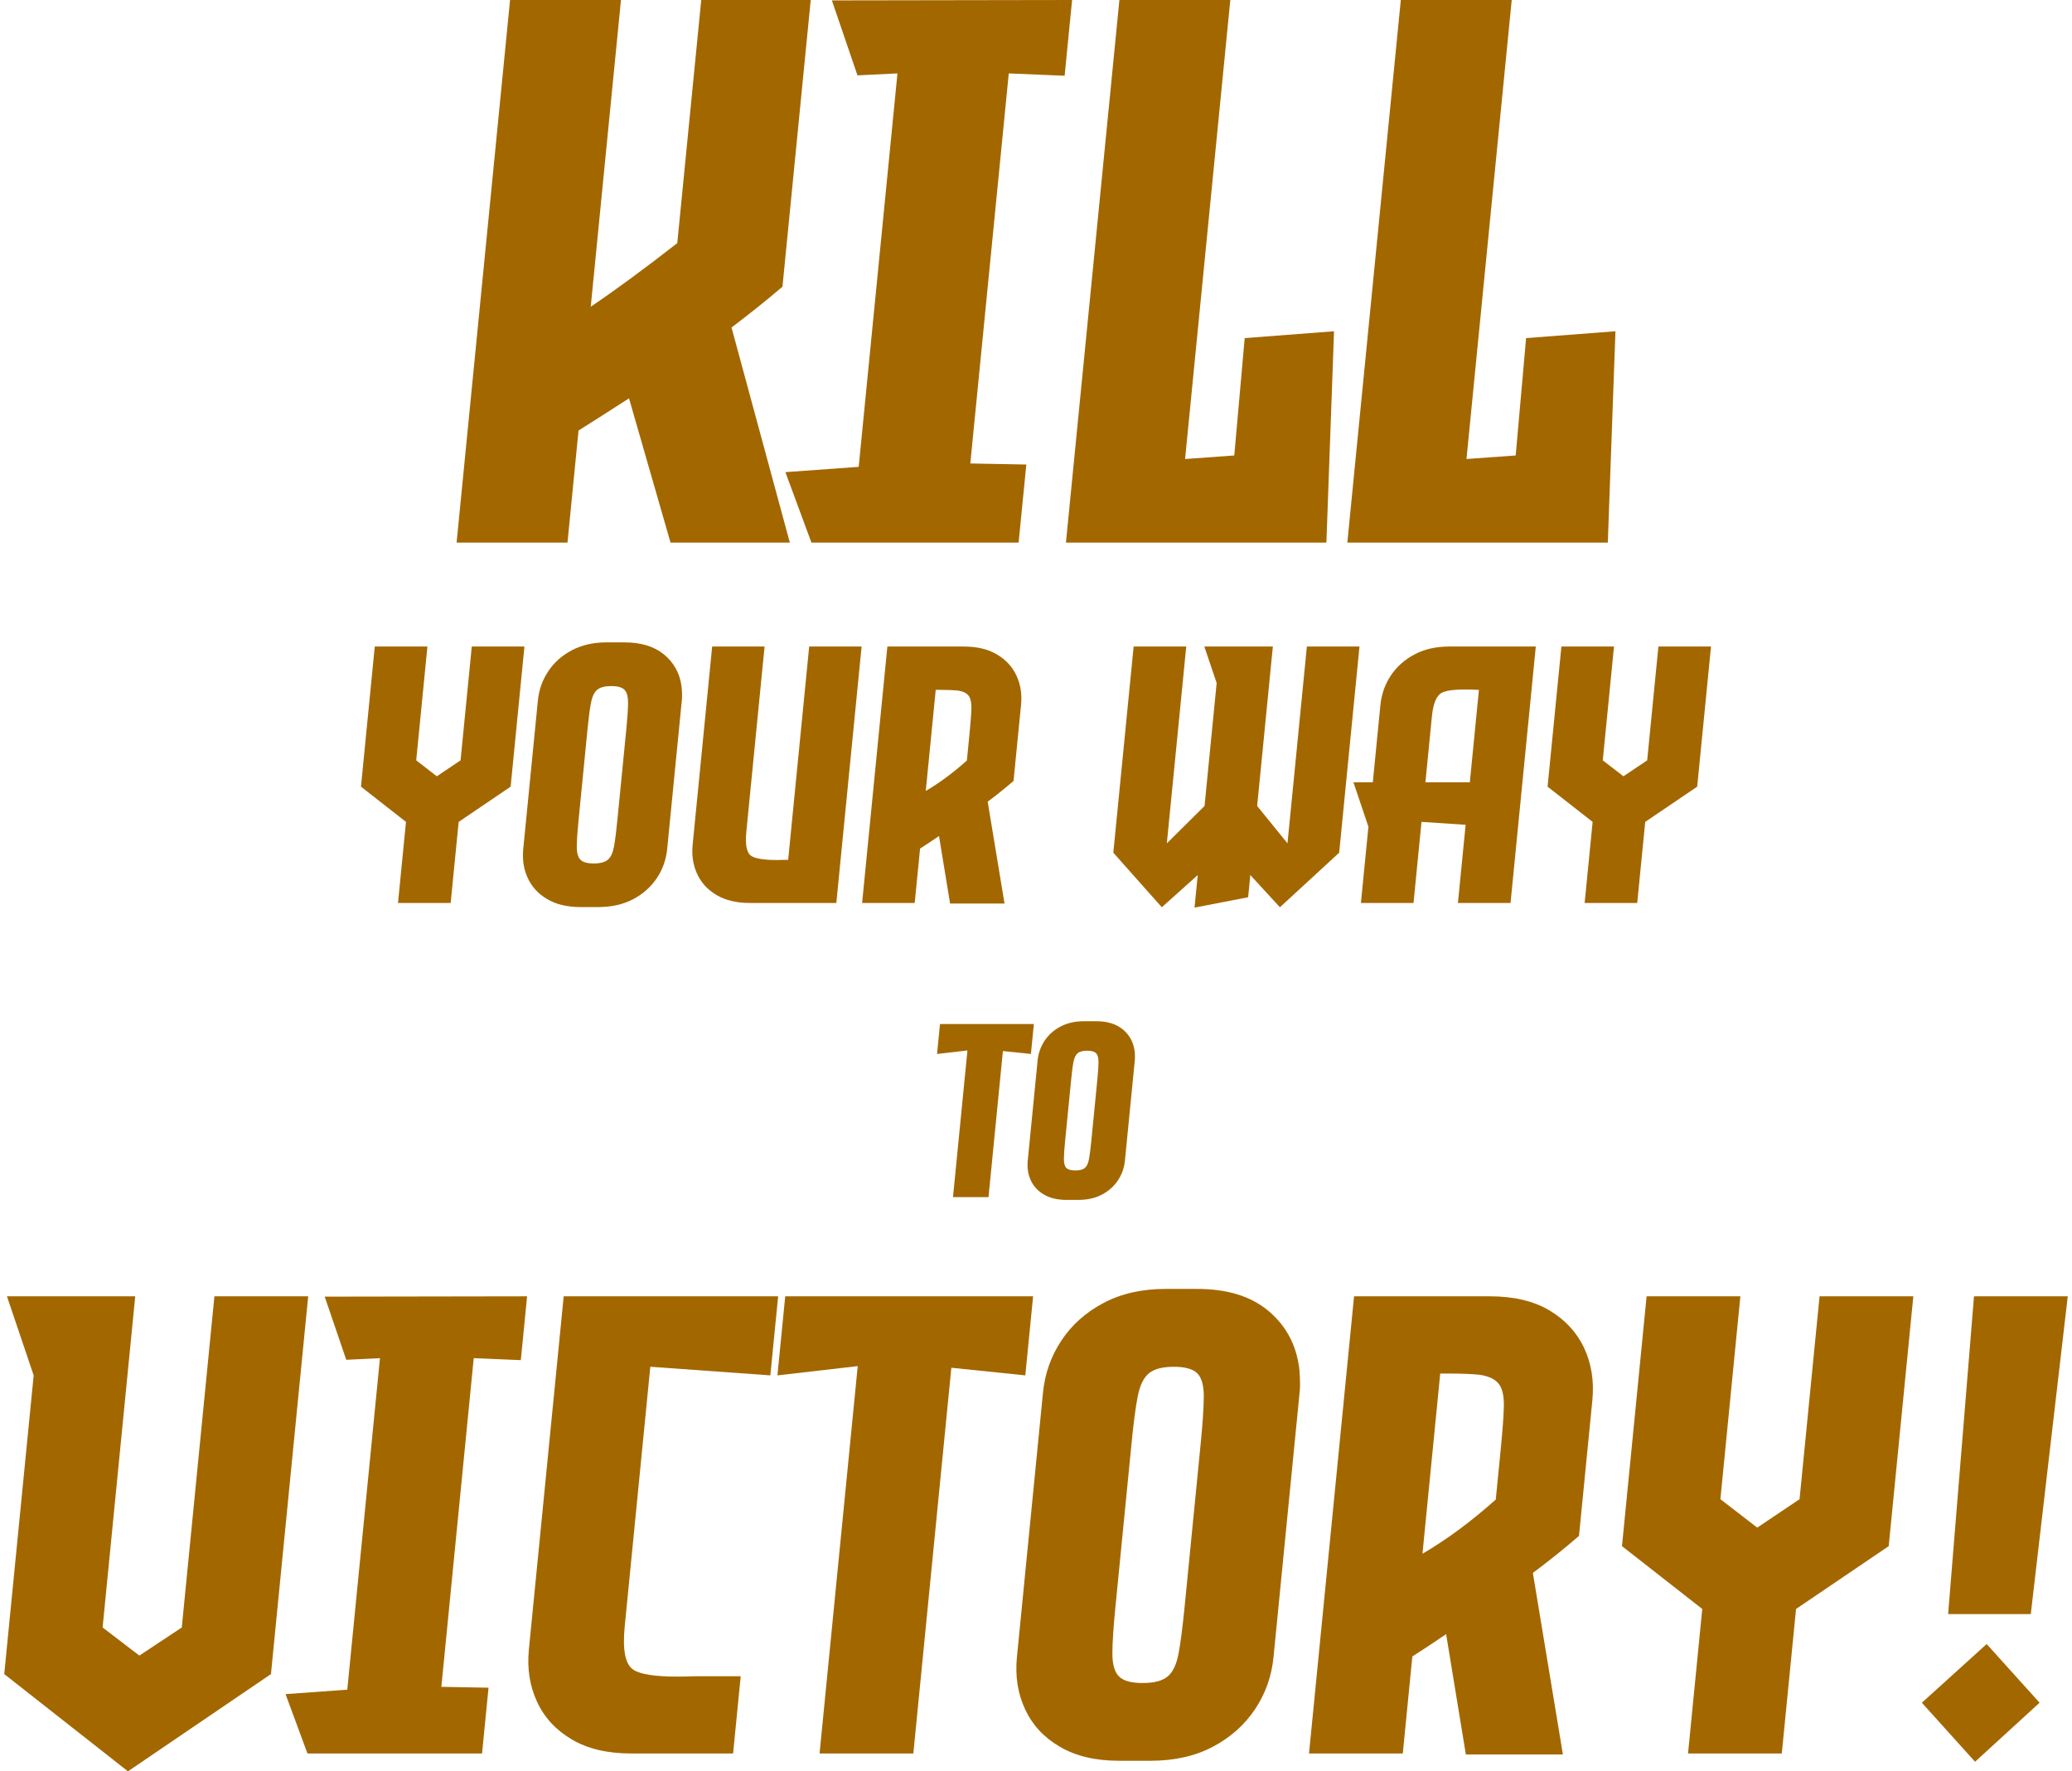 <svg width="131" height="112" viewBox="0 0 131 112" fill="none" xmlns="http://www.w3.org/2000/svg">
<path d="M42.393 34.307L39.769 25.186C38.582 25.955 37.51 26.633 36.577 27.221L35.879 34.307H28.868L32.248 0H39.26L37.349 19.393C38.89 18.355 40.713 17.015 42.82 15.372L44.335 0H51.257L49.471 18.126C48.489 18.968 47.416 19.826 46.25 20.708L49.936 34.307H42.393Z" fill="#A36700"/>
<path d="M67.31 4.789L63.778 4.642L61.347 29.305L64.888 29.371L64.401 34.307H51.301L49.656 29.853L54.29 29.518L56.741 4.642L54.212 4.765L52.595 0.025L67.782 0L67.31 4.789Z" fill="#A36700"/>
<path d="M84.343 20.945L83.86 34.307H67.393L70.773 0H77.785L74.926 29.019H74.974L78.036 28.799L78.694 21.378L84.343 20.945Z" fill="#A36700"/>
<path d="M102.135 20.945L101.652 34.307H85.184L88.565 0H95.577L92.717 29.019H92.766L95.828 28.799L96.486 21.378L102.135 20.945Z" fill="#A36700"/>
<path d="M33.157 40.88L32.284 49.74L28.998 51.968L28.493 57.094H25.163L25.668 51.968L22.822 49.74L23.694 40.88H27.023L26.315 48.076L27.618 49.084L29.118 48.076L29.828 40.88H33.157Z" fill="#A36700"/>
<path d="M43.076 43.313C43.096 43.418 43.108 43.569 43.117 43.758C43.125 43.951 43.125 44.109 43.113 44.229L42.182 53.676C42.115 54.356 41.895 54.974 41.525 55.526C41.153 56.082 40.653 56.526 40.03 56.855C39.403 57.187 38.668 57.353 37.822 57.353H36.702C35.868 57.353 35.166 57.187 34.603 56.855C34.037 56.526 33.629 56.082 33.371 55.526C33.112 54.974 33.015 54.356 33.082 53.676L34.007 44.295C34.073 43.619 34.292 43.001 34.66 42.449C35.027 41.892 35.523 41.448 36.154 41.116C36.782 40.784 37.517 40.617 38.351 40.617H39.471C40.522 40.617 41.354 40.869 41.969 41.371C42.58 41.873 42.952 42.522 43.076 43.313ZM39.601 46.083C39.67 45.376 39.705 44.824 39.709 44.434C39.709 44.04 39.632 43.765 39.477 43.611C39.322 43.456 39.044 43.379 38.646 43.379C38.245 43.379 37.951 43.456 37.762 43.611C37.573 43.765 37.442 44.04 37.365 44.434C37.288 44.824 37.218 45.376 37.148 46.083L36.576 51.888C36.506 52.599 36.467 53.147 36.467 53.541C36.467 53.934 36.544 54.205 36.7 54.36C36.854 54.518 37.132 54.595 37.541 54.595C37.947 54.595 38.244 54.518 38.43 54.36C38.615 54.205 38.742 53.934 38.816 53.541C38.889 53.147 38.959 52.599 39.029 51.888L39.601 46.083Z" fill="#A36700"/>
<path d="M51.16 40.88H54.474L52.876 57.094H47.411C46.573 57.094 45.875 56.928 45.308 56.596C44.746 56.264 44.334 55.819 44.077 55.26C43.819 54.704 43.725 54.086 43.792 53.405L45.026 40.88H48.34L47.186 52.591C47.104 53.429 47.211 53.942 47.51 54.128C47.783 54.294 48.331 54.379 49.161 54.379C49.32 54.379 49.49 54.375 49.672 54.367H49.831L51.16 40.88Z" fill="#A36700"/>
<path d="M60.068 57.129L59.368 52.861C58.95 53.147 58.55 53.414 58.171 53.653L57.831 57.094H54.506L56.103 40.88H60.924C61.77 40.88 62.472 41.046 63.03 41.379C63.588 41.711 64 42.155 64.262 42.711C64.524 43.271 64.621 43.889 64.554 44.569L64.08 49.377C63.595 49.798 63.05 50.239 62.445 50.69L63.51 57.129H60.068ZM59.16 43.619L58.53 50.011C59.395 49.505 60.261 48.863 61.13 48.087L61.301 46.345C61.366 45.681 61.406 45.164 61.415 44.793C61.424 44.426 61.366 44.155 61.236 43.986C61.102 43.816 60.874 43.707 60.545 43.661C60.27 43.634 59.905 43.619 59.441 43.619H59.16Z" fill="#A36700"/>
<path d="M82.626 40.88H85.952L84.668 53.915L80.921 57.365L79.051 55.329L78.913 56.731L75.523 57.388L75.726 55.329L73.455 57.365L70.388 53.915L71.673 40.88H74.999L73.772 53.324L76.156 50.961L76.922 43.186L76.142 40.88H80.475L79.482 50.961L81.4 53.324L82.626 40.88Z" fill="#A36700"/>
<path d="M91.634 40.88H97.099L95.502 57.094H92.176L92.663 52.151L89.885 51.968H89.873L89.368 57.094H86.043L86.517 52.274L85.57 49.467H86.794L87.276 44.569C87.344 43.889 87.563 43.271 87.935 42.711C88.306 42.155 88.802 41.711 89.43 41.379C90.053 41.046 90.788 40.88 91.634 40.88ZM90.12 49.467H92.928L93.504 43.619H93.492C93.177 43.603 92.888 43.596 92.633 43.596C91.923 43.596 91.433 43.661 91.164 43.8C90.823 43.974 90.612 44.468 90.531 45.291L90.12 49.467Z" fill="#A36700"/>
<path d="M108.177 40.88L107.303 49.74L104.017 51.968L103.512 57.094H100.187L100.692 51.968L97.844 49.74L98.718 40.88H102.043L101.334 48.076L102.641 49.084L104.142 48.076L104.851 40.88H108.177Z" fill="#A36700"/>
<path d="M65.365 64.748L65.178 66.641L63.408 66.458L62.497 75.694H60.252L61.166 66.419L59.244 66.641L59.43 64.748H65.365Z" fill="#A36700"/>
<path d="M71.725 66.391C71.739 66.461 71.747 66.563 71.753 66.691C71.758 66.821 71.758 66.928 71.75 67.009L71.122 73.387C71.076 73.846 70.928 74.262 70.678 74.636C70.427 75.011 70.089 75.311 69.669 75.533C69.245 75.757 68.749 75.869 68.178 75.869H67.422C66.858 75.869 66.385 75.757 66.005 75.533C65.623 75.311 65.347 75.011 65.173 74.636C64.999 74.262 64.933 73.846 64.978 73.387L65.602 67.053C65.647 66.597 65.795 66.179 66.043 65.806C66.291 65.431 66.626 65.131 67.052 64.907C67.476 64.683 67.972 64.571 68.535 64.571H69.291C70.001 64.571 70.563 64.74 70.978 65.079C71.39 65.418 71.642 65.856 71.725 66.391ZM69.379 68.26C69.426 67.783 69.45 67.41 69.452 67.147C69.452 66.881 69.4 66.696 69.295 66.592C69.191 66.487 69.003 66.435 68.735 66.435C68.464 66.435 68.265 66.487 68.138 66.592C68.01 66.696 67.922 66.881 67.869 67.147C67.817 67.41 67.77 67.783 67.723 68.26L67.337 72.179C67.29 72.659 67.264 73.029 67.264 73.295C67.264 73.562 67.316 73.743 67.42 73.848C67.524 73.955 67.712 74.007 67.989 74.007C68.263 74.007 68.463 73.955 68.588 73.848C68.713 73.743 68.799 73.562 68.849 73.295C68.898 73.029 68.946 72.659 68.993 72.179L69.379 68.26Z" fill="#A36700"/>
<path d="M13.556 81.965H19.485L17.131 105.851L8.09 112L0.268 105.851L2.129 86.964L0.439 81.965H8.55L6.487 102.904L8.811 104.681L11.493 102.904L13.556 81.965Z" fill="#A36700"/>
<path d="M32.928 86L29.951 85.876L27.904 106.657L30.887 106.712L30.477 110.871H19.439L18.053 107.118L21.957 106.836L24.023 85.876L21.892 85.979L20.529 81.986L33.325 81.965L32.928 86Z" fill="#A36700"/>
<path d="M41.135 86.42H41.115L39.497 102.842C39.349 104.336 39.534 105.252 40.053 105.583C40.493 105.865 41.415 106.01 42.813 106.01C43.137 106.01 43.489 106.003 43.869 105.989H46.83L46.349 110.871H39.897C38.403 110.871 37.151 110.575 36.149 109.982C35.147 109.39 34.412 108.599 33.953 107.6C33.493 106.608 33.319 105.507 33.438 104.295L35.639 81.965H49.197L48.704 86.964L41.135 86.42Z" fill="#A36700"/>
<path d="M65.317 81.965L64.824 86.964L60.148 86.482L57.745 110.871H51.816L54.229 86.379L49.152 86.964L49.645 81.965H65.317Z" fill="#A36700"/>
<path d="M82.111 86.303C82.148 86.489 82.169 86.757 82.184 87.095C82.199 87.439 82.198 87.722 82.177 87.935L80.517 104.777C80.398 105.989 80.007 107.09 79.346 108.075C78.683 109.066 77.793 109.859 76.682 110.444C75.563 111.036 74.252 111.332 72.745 111.332H70.748C69.26 111.332 68.009 111.036 67.007 110.444C65.997 109.859 65.27 109.066 64.81 108.075C64.349 107.09 64.175 105.989 64.294 104.777L65.942 88.052C66.061 86.847 66.452 85.745 67.107 84.761C67.762 83.769 68.646 82.978 69.772 82.385C70.891 81.793 72.2 81.497 73.688 81.497H75.685C77.558 81.497 79.042 81.945 80.138 82.84C81.228 83.735 81.892 84.892 82.111 86.303ZM75.916 91.24C76.04 89.98 76.103 88.995 76.109 88.3C76.109 87.597 75.972 87.109 75.696 86.833C75.42 86.558 74.924 86.42 74.215 86.42C73.499 86.42 72.975 86.558 72.639 86.833C72.302 87.109 72.067 87.597 71.93 88.3C71.792 88.995 71.667 89.98 71.543 91.24L70.523 101.589C70.399 102.856 70.33 103.834 70.329 104.536C70.329 105.238 70.467 105.721 70.744 105.996C71.019 106.278 71.515 106.416 72.244 106.416C72.968 106.416 73.497 106.278 73.829 105.996C74.159 105.721 74.385 105.238 74.516 104.536C74.648 103.834 74.771 102.856 74.896 101.589L75.916 91.24Z" fill="#A36700"/>
<path d="M92.677 110.933L91.43 103.324C90.684 103.834 89.969 104.309 89.294 104.736L88.69 110.871H82.761L85.609 81.965H94.203C95.711 81.965 96.962 82.261 97.958 82.854C98.953 83.446 99.687 84.237 100.154 85.229C100.62 86.228 100.794 87.329 100.675 88.541L99.83 97.113C98.965 97.864 97.992 98.649 96.914 99.455L98.813 110.933H92.677ZM91.057 86.847L89.934 98.243C91.476 97.341 93.021 96.197 94.569 94.814L94.875 91.708C94.992 90.524 95.062 89.601 95.079 88.94C95.095 88.286 94.991 87.804 94.759 87.501C94.521 87.198 94.112 87.006 93.528 86.923C93.037 86.875 92.386 86.847 91.559 86.847H91.057Z" fill="#A36700"/>
<path d="M120.968 81.965L119.412 97.761L113.553 101.734L112.652 110.871H106.724L107.624 101.734L102.548 97.761L104.105 81.965H110.033L108.77 94.793L111.099 96.59L113.775 94.793L115.04 81.965H120.968Z" fill="#A36700"/>
<path d="M128.394 102.057H123.168L124.804 81.965H130.732L128.394 102.057ZM125.605 103.951L128.95 107.662L124.871 111.394L121.507 107.662L125.605 103.951Z" fill="#A36700"/>
</svg>
